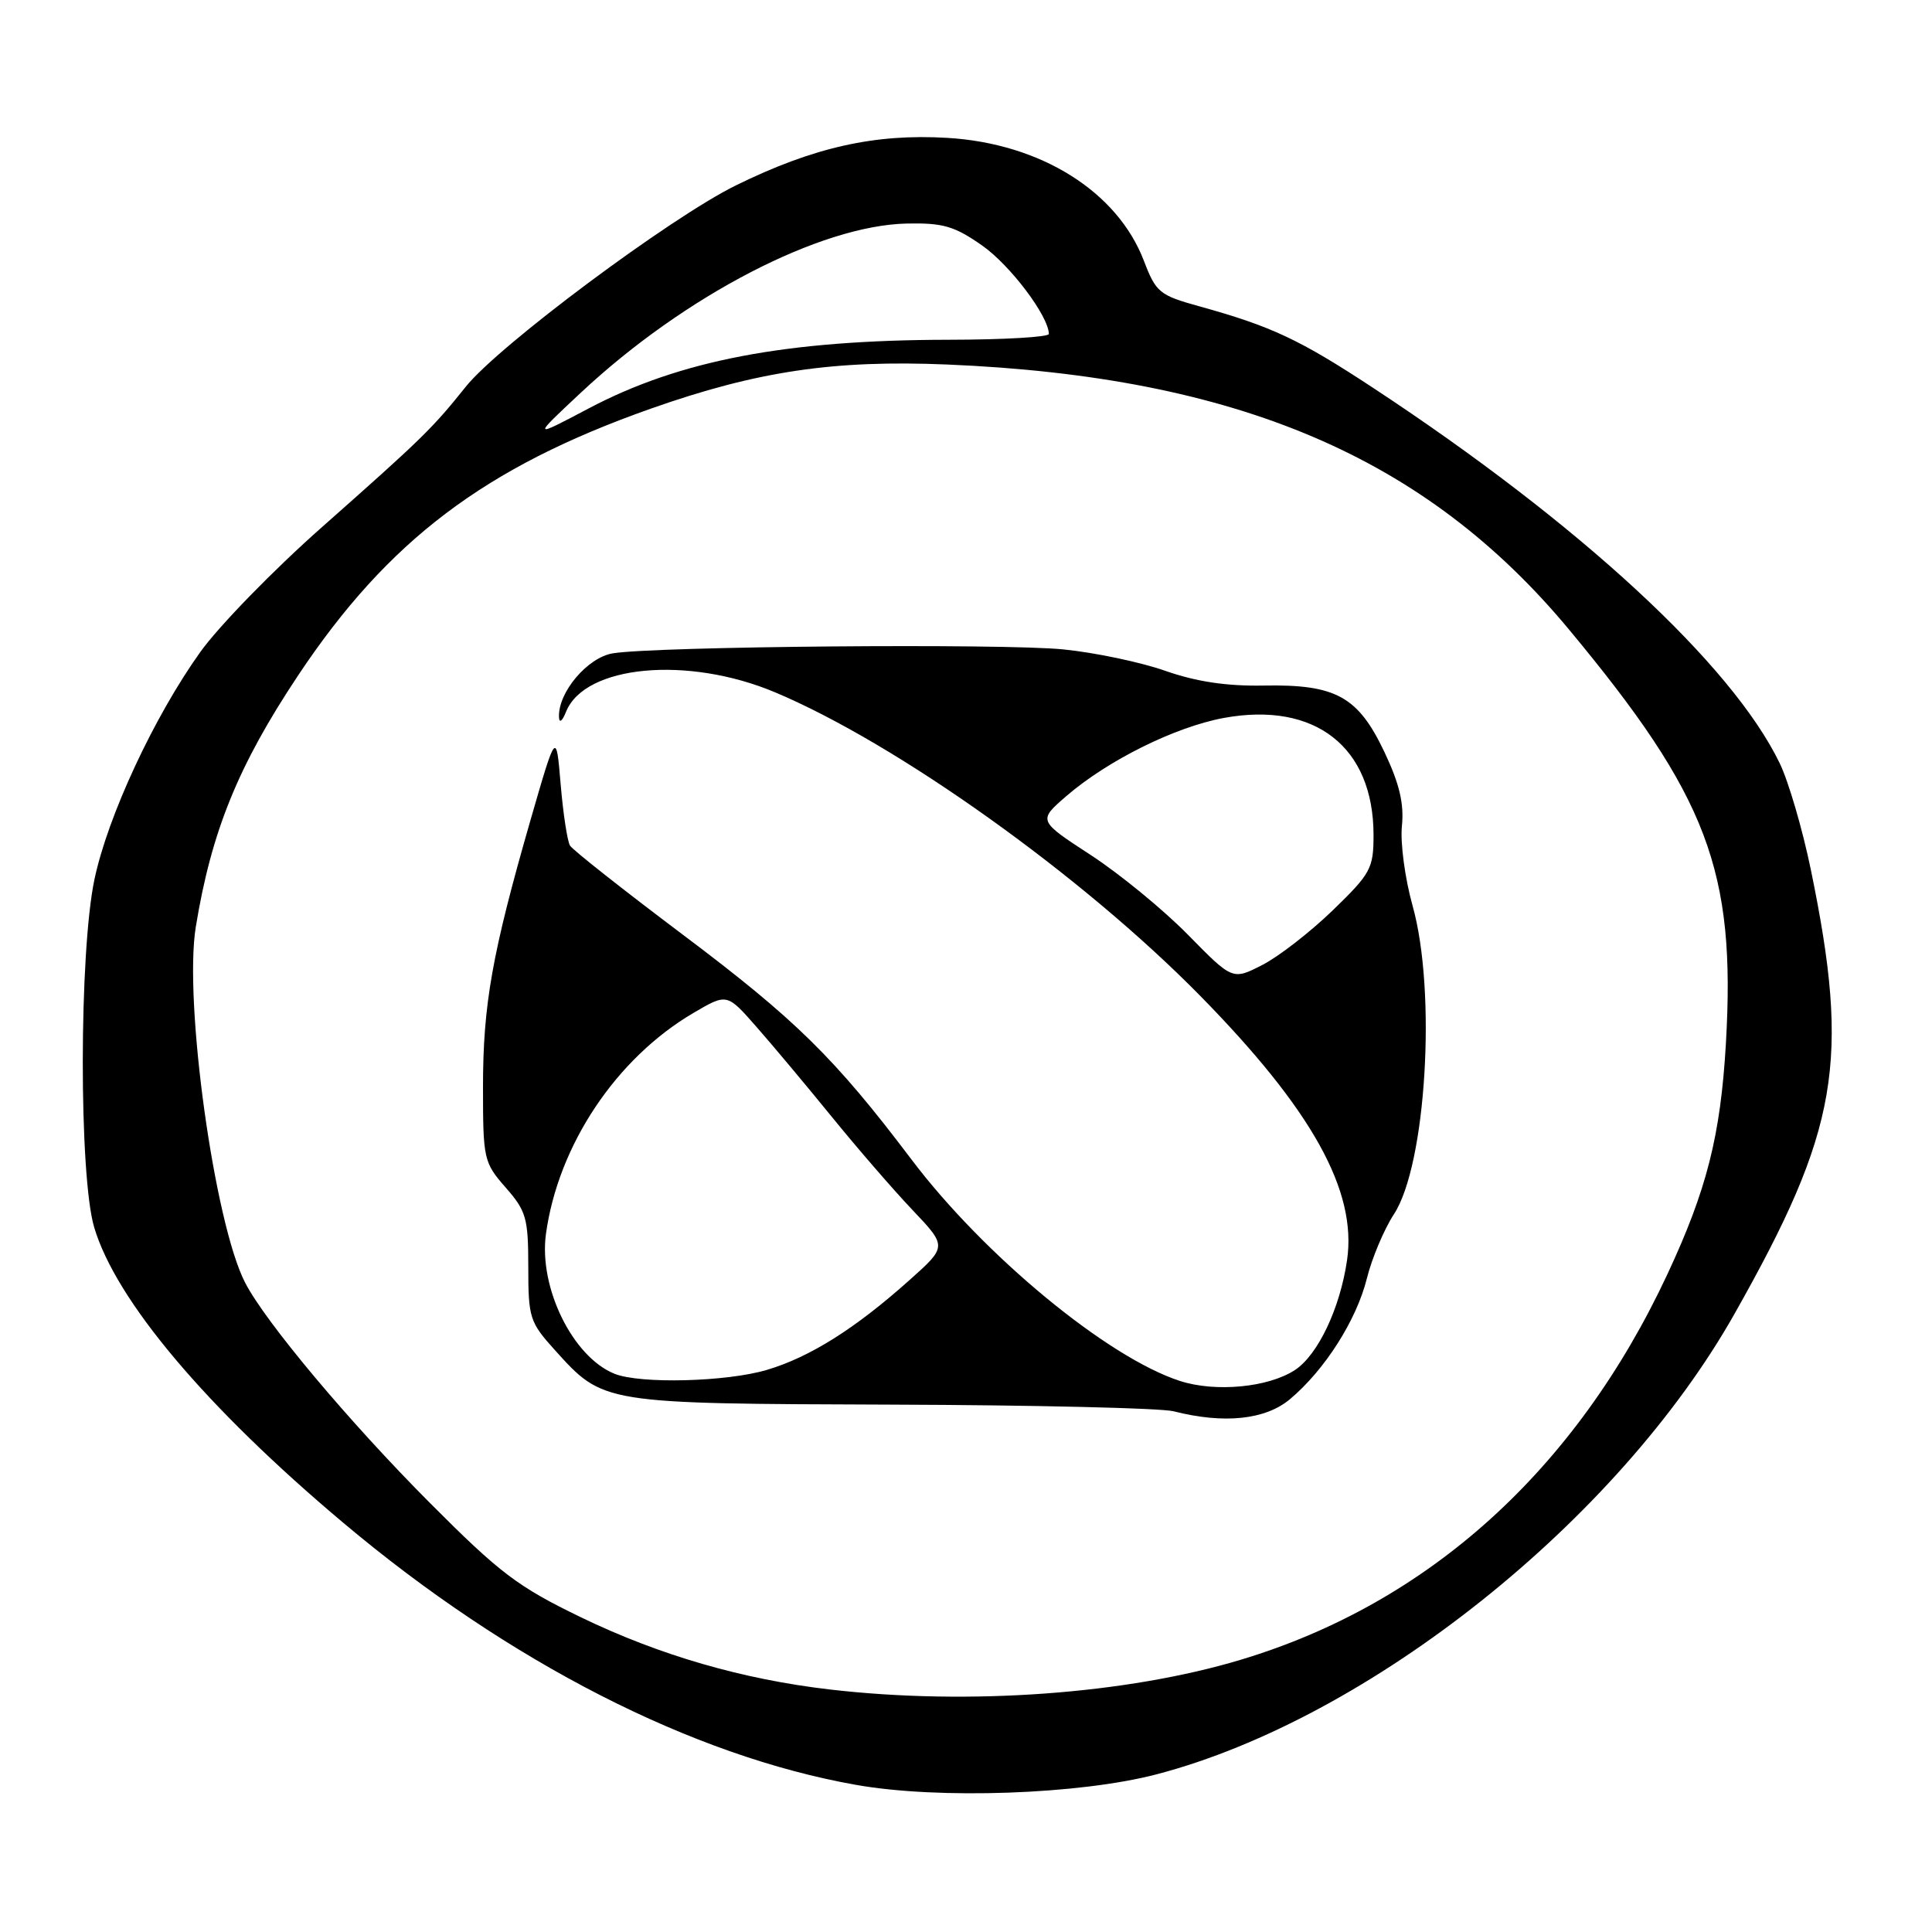 <?xml version="1.0" encoding="UTF-8" standalone="no"?>
<!DOCTYPE svg PUBLIC "-//W3C//DTD SVG 1.1//EN" "http://www.w3.org/Graphics/SVG/1.1/DTD/svg11.dtd" >
<svg xmlns="http://www.w3.org/2000/svg" xmlns:xlink="http://www.w3.org/1999/xlink" version="1.1" viewBox="0 0 256 256">
 <g >
 <path fill="currentColor"
d=" M 153.28 235.10 C 181.42 227.73 214.36 201.48 229.82 174.11 C 243.63 149.67 245.18 140.66 239.94 115.21 C 238.84 109.88 236.99 103.55 235.82 101.13 C 229.48 88.03 209.31 69.41 182.00 51.43 C 172.21 44.99 168.52 43.25 158.89 40.58 C 153.64 39.13 153.17 38.74 151.58 34.58 C 148.07 25.38 137.90 19.01 125.55 18.27 C 115.92 17.69 107.79 19.51 97.50 24.57 C 88.82 28.84 66.06 45.80 61.72 51.24 C 57.27 56.80 55.96 58.08 42.67 69.84 C 36.24 75.52 28.98 82.98 26.53 86.41 C 20.40 94.99 14.29 108.13 12.52 116.50 C 10.47 126.17 10.45 155.78 12.48 162.63 C 15.36 172.32 27.31 186.50 45.50 201.79 C 67.48 220.28 91.76 232.68 113.46 236.51 C 124.37 238.44 143.07 237.78 153.28 235.10 Z  M 110.00 223.87 C 98.42 222.53 87.41 219.34 77.00 214.31 C 68.61 210.25 66.26 208.48 56.93 199.11 C 46.26 188.40 35.19 175.21 32.48 169.96 C 28.41 162.08 24.34 132.72 25.94 122.84 C 28.01 110.16 31.56 101.43 39.50 89.50 C 51.40 71.62 64.24 61.91 86.23 54.15 C 100.29 49.19 110.47 47.67 125.50 48.30 C 163.92 49.91 188.89 60.55 207.88 83.39 C 226.29 105.54 230.02 115.38 228.69 138.28 C 227.98 150.48 226.16 157.66 220.93 168.86 C 208.83 194.77 189.29 212.43 164.46 219.91 C 149.30 224.48 128.38 226.00 110.00 223.87 Z  M 170.95 185.38 C 175.55 181.51 179.74 174.93 181.12 169.39 C 181.79 166.70 183.40 162.89 184.69 160.91 C 188.98 154.39 190.37 131.37 187.17 120.00 C 186.17 116.42 185.53 111.68 185.76 109.46 C 186.06 106.50 185.44 103.86 183.45 99.66 C 179.95 92.28 177.01 90.66 167.44 90.84 C 162.54 90.93 158.53 90.33 154.44 88.90 C 151.19 87.75 145.10 86.47 140.90 86.05 C 132.87 85.24 86.84 85.64 81.20 86.57 C 77.85 87.12 73.94 91.74 74.07 95.00 C 74.10 95.87 74.50 95.58 75.01 94.30 C 77.50 88.13 91.12 86.87 102.69 91.73 C 118.86 98.53 143.35 116.00 159.00 131.92 C 173.85 147.03 179.84 157.80 178.49 166.99 C 177.56 173.37 174.63 179.54 171.58 181.54 C 168.06 183.84 161.09 184.51 156.37 182.99 C 146.78 179.90 130.41 166.39 120.77 153.63 C 110.60 140.17 105.44 135.10 90.48 123.85 C 82.62 117.94 75.89 112.63 75.53 112.05 C 75.18 111.48 74.62 107.82 74.29 103.93 C 73.70 96.87 73.70 96.87 70.29 108.68 C 65.21 126.32 64.00 133.11 64.00 144.03 C 64.00 153.60 64.10 154.04 67.00 157.35 C 69.73 160.46 70.00 161.40 70.00 167.88 C 70.00 174.62 70.19 175.20 73.52 178.89 C 79.96 186.02 79.74 185.99 118.15 186.12 C 137.04 186.18 153.85 186.58 155.50 187.00 C 162.20 188.71 167.69 188.13 170.95 185.38 Z  M 77.00 52.00 C 90.72 39.18 108.68 29.87 120.16 29.62 C 124.95 29.52 126.47 29.96 130.15 32.54 C 133.87 35.15 138.93 41.86 138.98 44.25 C 138.99 44.66 133.04 45.01 125.75 45.02 C 104.17 45.05 90.10 47.73 78.00 54.12 C 70.50 58.08 70.50 58.08 77.00 52.00 Z  M 81.42 182.03 C 75.88 179.79 71.37 170.60 72.34 163.51 C 73.96 151.74 81.65 140.22 91.90 134.21 C 96.33 131.61 96.33 131.61 100.23 136.06 C 102.38 138.50 106.88 143.88 110.23 148.00 C 113.58 152.12 118.39 157.68 120.91 160.33 C 125.50 165.17 125.50 165.17 120.50 169.63 C 113.32 176.05 107.31 179.83 101.61 181.52 C 96.26 183.11 84.81 183.40 81.42 182.03 Z  M 157.41 123.86 C 154.16 120.55 148.36 115.79 144.52 113.29 C 137.54 108.74 137.54 108.74 141.28 105.50 C 146.78 100.75 155.71 96.32 162.17 95.13 C 174.26 92.92 182.00 98.98 182.00 110.65 C 182.00 115.07 181.64 115.74 176.59 120.63 C 173.61 123.51 169.41 126.77 167.25 127.87 C 163.32 129.88 163.32 129.88 157.41 123.86 Z "/>
</g>
</svg>